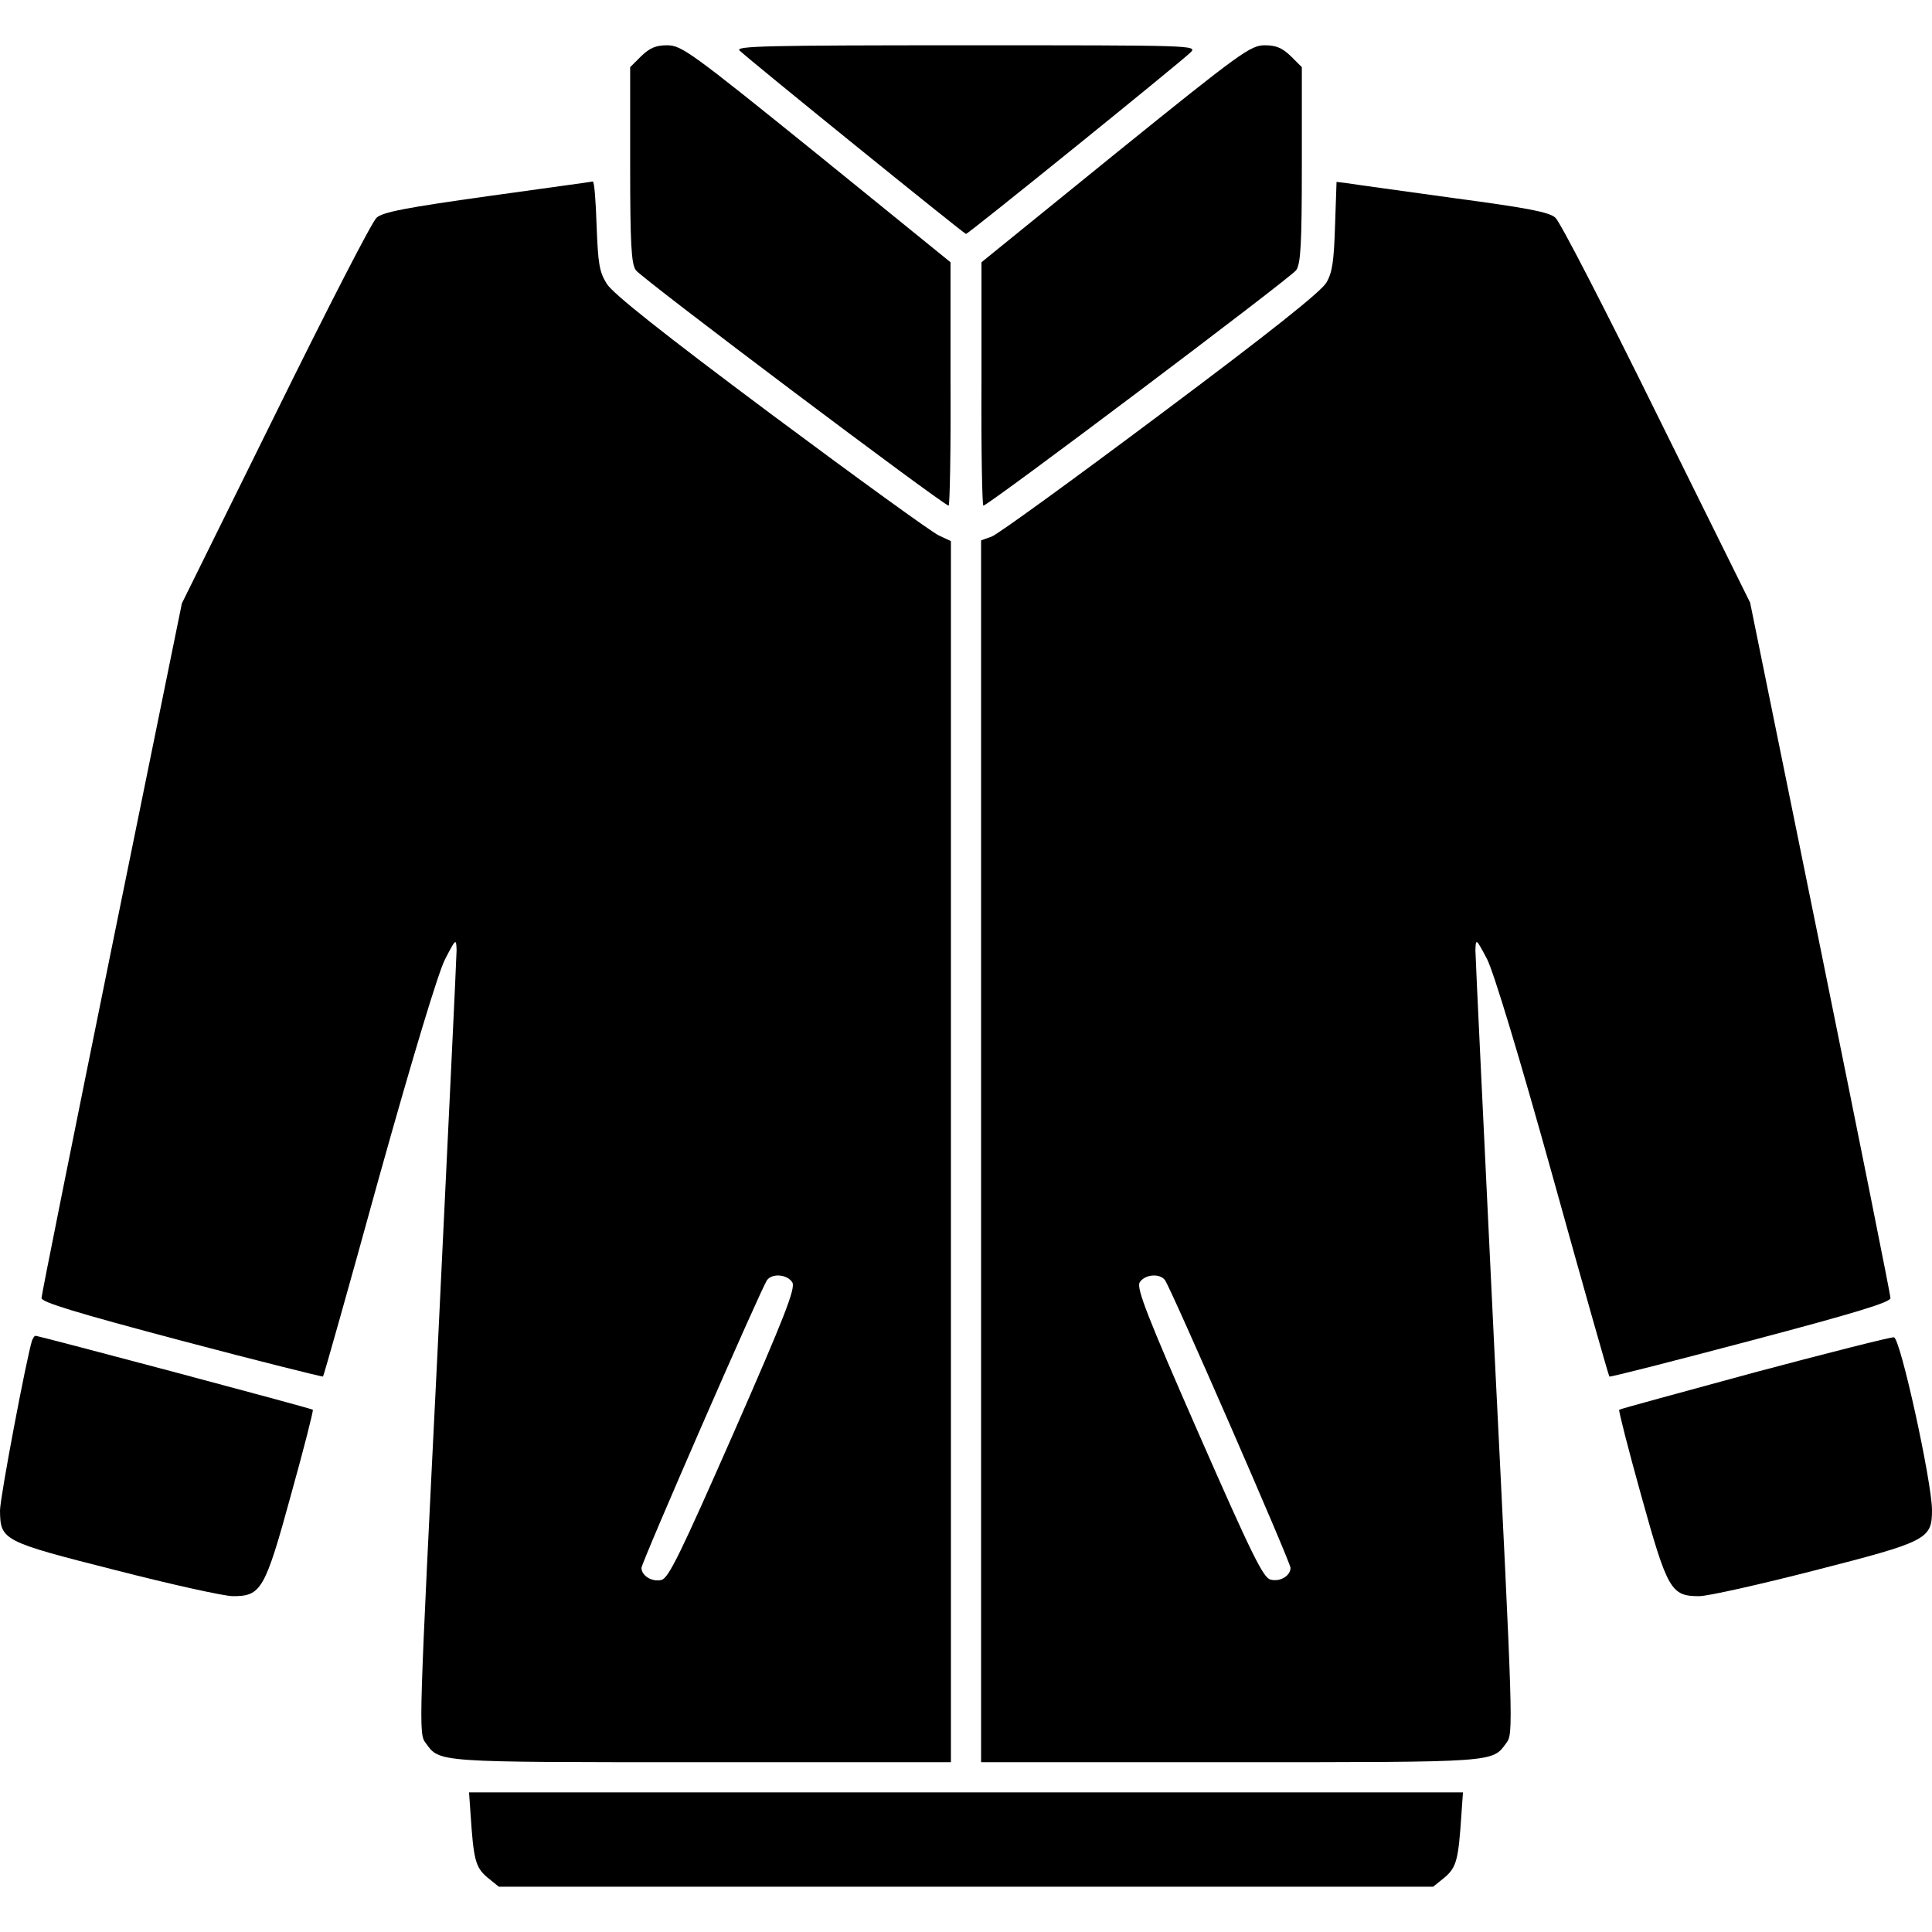 <?xml version="1.0" standalone="no"?>
<!DOCTYPE svg PUBLIC "-//W3C//DTD SVG 20010904//EN"
 "http://www.w3.org/TR/2001/REC-SVG-20010904/DTD/svg10.dtd">
<svg version="1.0" xmlns="http://www.w3.org/2000/svg"
 width="512pt" height="512pt" viewBox="0 0 512 512"
 preserveAspectRatio="xMidYMid meet">
<g transform="translate(0,512) scale(0.1,-0.1)"
fill="#000000" stroke="none">
<path d="M1699 4971 l-29 -29 0 -259 c0 -210 3 -262 15 -279 13 -20 816 -624
829 -624 3 0 6 145 5 323 l0 322 -355 288 c-333 269 -358 287 -396 287 -30 0
-46 -7 -69 -29z"/>
<path d="M1960 4986 c26 -25 595 -486 600 -486 6 0 565 452 595 481 19 19 10
19 -595 19 -535 0 -612 -2 -600 -14z"/>
<path d="M2956 4713 l-355 -288 0 -322 c-1 -178 2 -323 5 -323 13 0 815 604
829 624 12 17 15 68 15 279 l0 259 -29 29 c-23 22 -39 29 -69 29 -38 0 -63
-18 -396 -287z"/>
<path d="M1292 4600 c-214 -30 -278 -42 -294 -57 -12 -10 -132 -244 -268 -520
l-248 -502 -186 -913 c-102 -502 -186 -920 -186 -928 0 -11 92 -39 371 -113
204 -54 373 -96 375 -95 2 2 69 239 148 526 92 329 157 543 175 579 29 56 30
57 31 25 0 -18 -23 -492 -50 -1054 -50 -1007 -51 -1022 -32 -1047 38 -52 22
-51 730 -51 l662 0 0 1618 0 1618 -32 15 c-18 8 -218 153 -445 322 -288 215
-419 319 -435 345 -20 32 -23 53 -27 155 -2 64 -6 116 -10 116 -3 -1 -129 -18
-279 -39z m808 -2879 c8 -16 -20 -89 -157 -401 -140 -318 -171 -382 -190 -387
-25 -6 -53 11 -53 32 0 14 318 743 333 763 15 19 55 14 67 -7z"/>
<path d="M3538 4522 c-3 -94 -7 -124 -23 -151 -14 -24 -151 -133 -440 -349
-231 -173 -432 -319 -447 -324 l-28 -10 0 -1619 0 -1619 663 0 c707 0 691 -1
729 51 19 25 18 40 -32 1047 -27 562 -50 1036 -50 1054 1 32 2 31 31 -24 18
-36 84 -253 175 -580 80 -288 147 -524 149 -526 2 -2 170 41 374 95 280 74
371 102 371 113 0 8 -84 426 -186 929 l-186 914 -248 501 c-136 276 -256 509
-268 519 -16 15 -75 26 -269 52 -136 19 -262 36 -279 39 l-32 4 -4 -116z
m-451 -2794 c15 -19 333 -748 333 -763 0 -21 -28 -38 -53 -31 -19 4 -50 67
-190 386 -136 310 -165 385 -157 401 12 21 52 26 67 7z"/>
<path d="M85 1568 c-15 -48 -85 -417 -85 -451 1 -79 6 -82 306 -158 148 -38
288 -69 311 -69 75 0 85 16 154 268 34 122 60 224 58 226 -4 4 -726 196 -735
196 -3 0 -6 -6 -9 -12z"/>
<path d="M4650 1483 c-195 -53 -357 -97 -359 -99 -2 -2 24 -104 58 -226 70
-252 79 -268 154 -268 23 0 161 31 305 68 301 77 312 83 312 161 -1 77 -84
456 -101 457 -8 1 -174 -41 -369 -93z"/>
<path d="M1247 313 c8 -122 13 -141 44 -168 l31 -25 1238 0 1238 0 31 25 c31
27 36 46 44 168 l4 57 -1317 0 -1317 0 4 -57z"/>
</g>
</svg>

